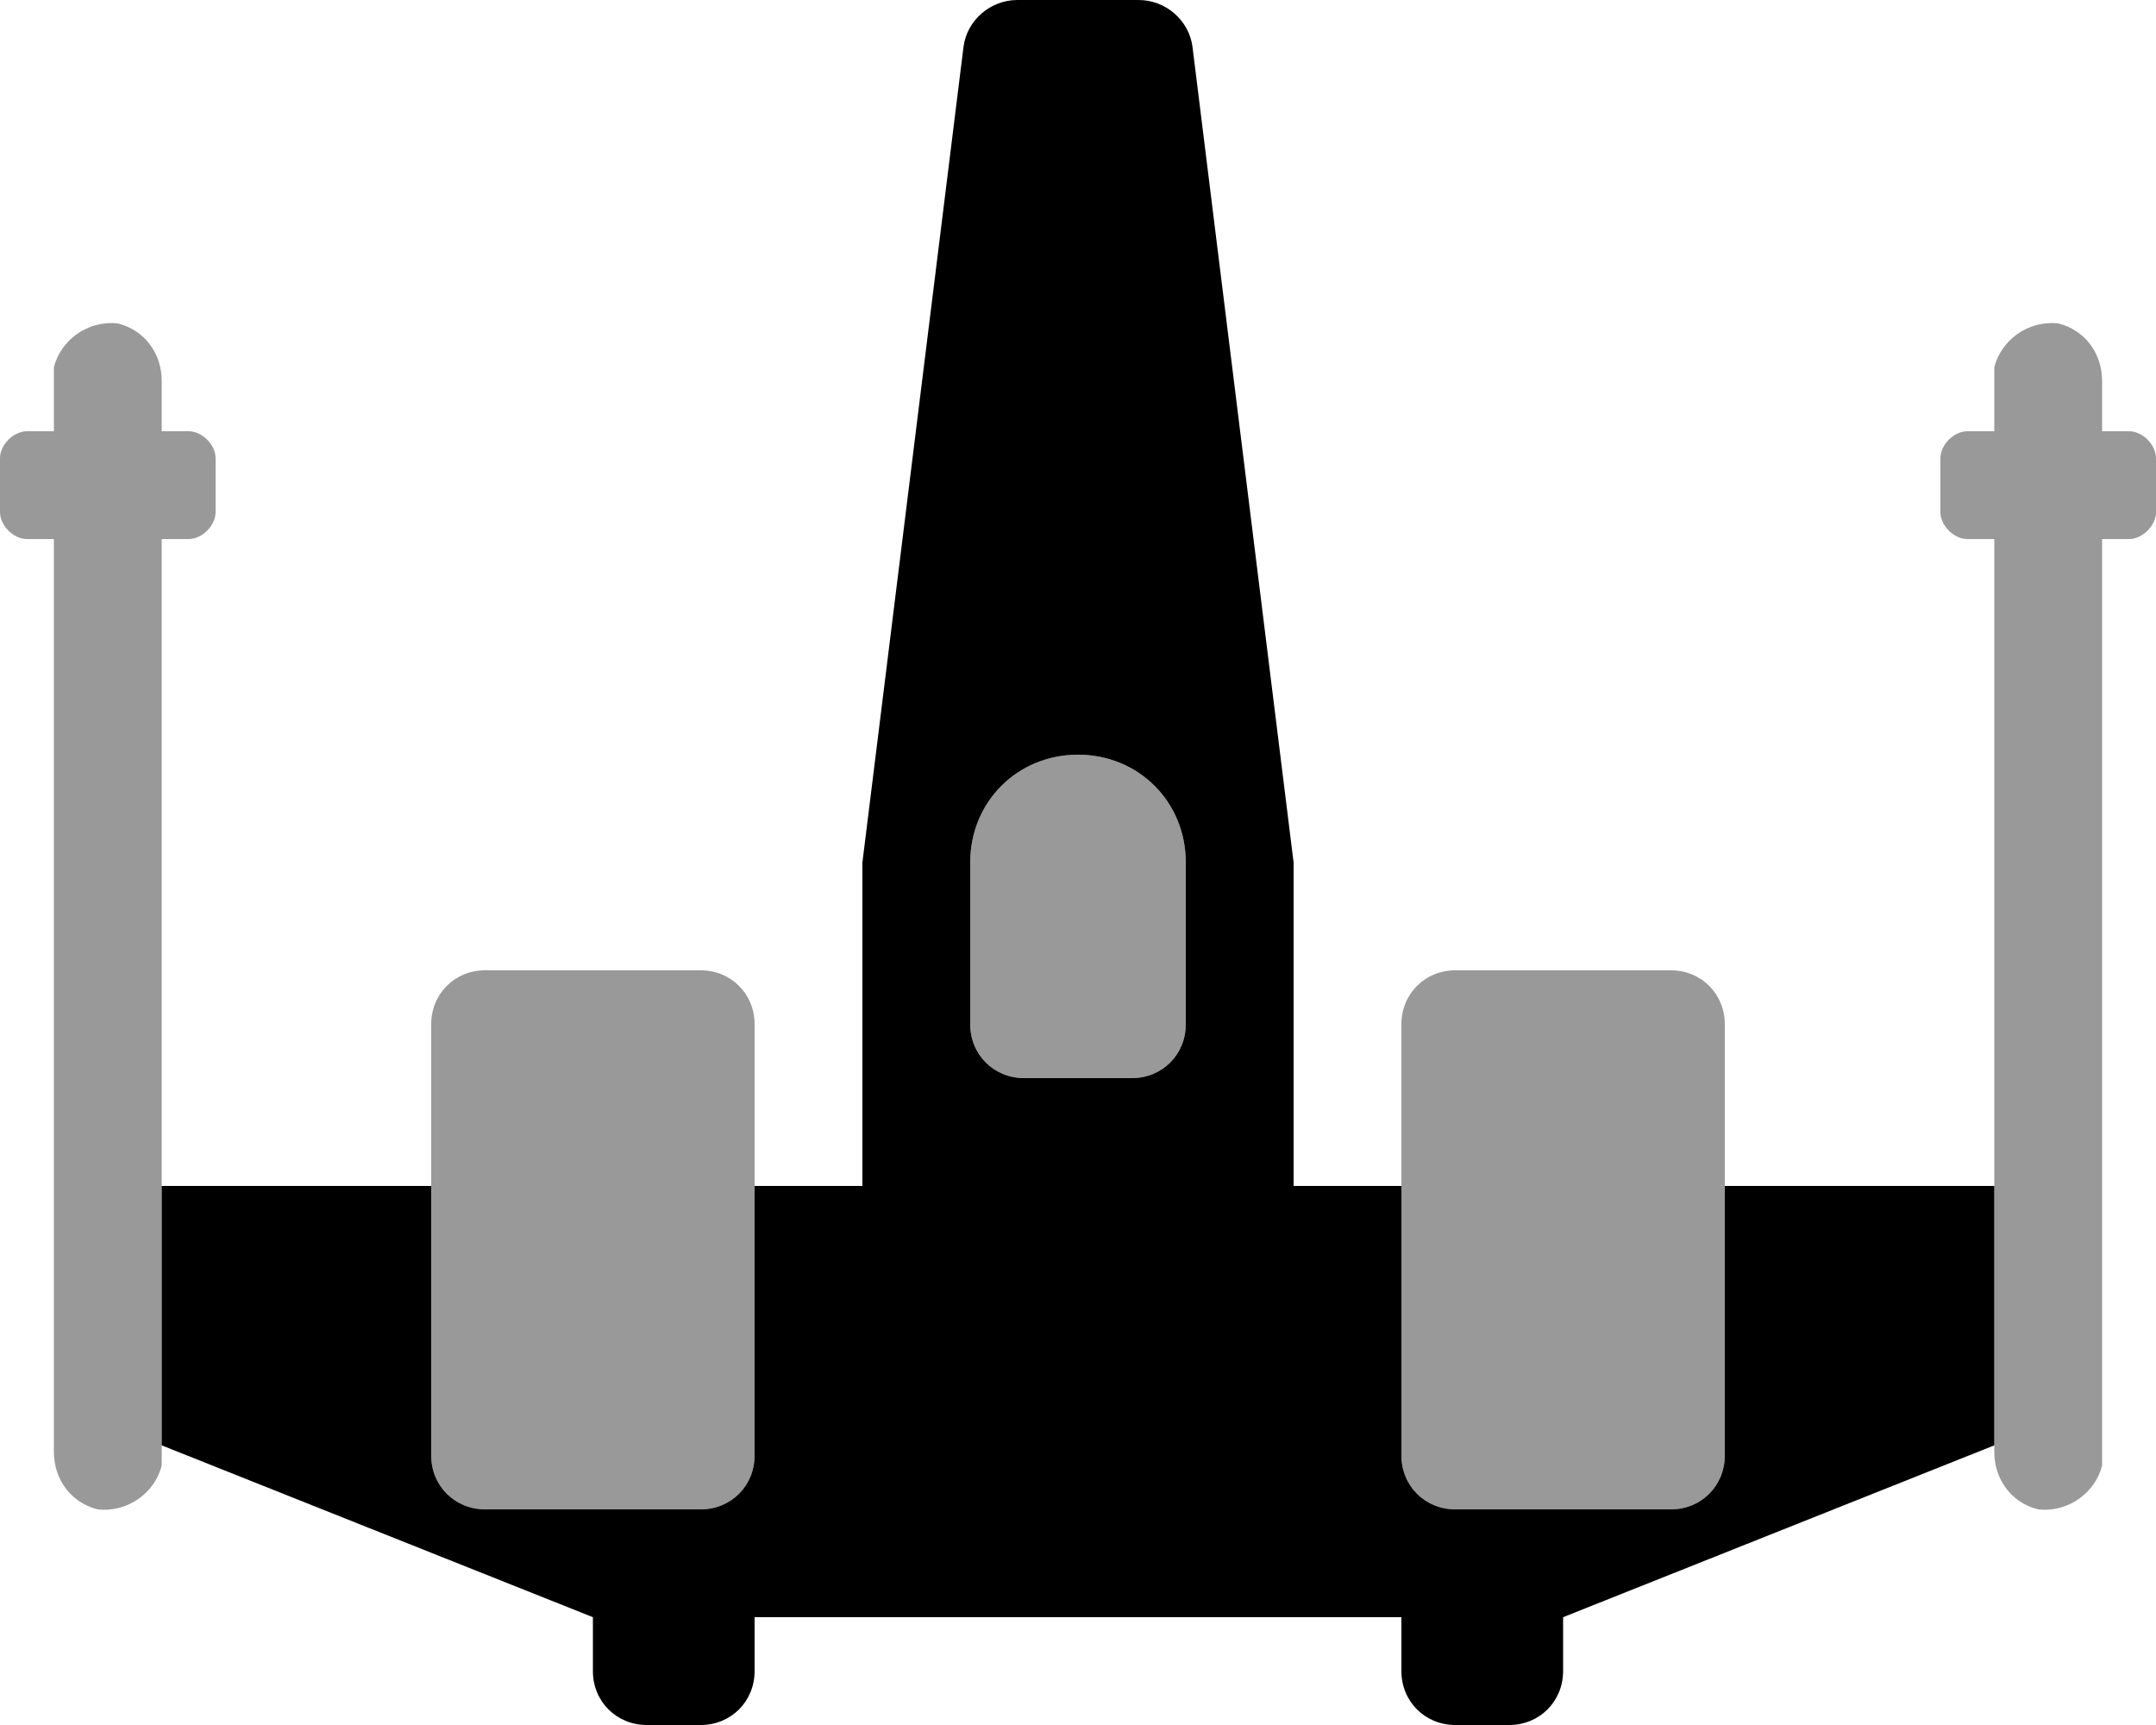 <svg xmlns="http://www.w3.org/2000/svg" viewBox="0 0 640 512"><!-- Font Awesome Pro 6.0.0-alpha1 by @fontawesome - https://fontawesome.com License - https://fontawesome.com/license (Commercial License) --><defs><style>.fa-secondary{opacity:.4}</style></defs><path d="M208 288H144C135 288 128 295 128 304V432C128 441 135 448 144 448H208C217 448 224 441 224 432V304C224 295 217 288 208 288ZM56 128H48V113C48 105 43 98 35 96C26 95 18 101 16 109C16 110 16 111 16 112V128H8C4 128 0 132 0 136V152C0 156 4 160 8 160H16V431C16 439 21 446 29 448C38 449 46 443 48 435C48 434 48 433 48 432V160H56C60 160 64 156 64 152V136C64 132 60 128 56 128ZM320 224C302 224 288 238 288 256V304C288 313 295 320 304 320H336C345 320 352 313 352 304V256C352 238 338 224 320 224ZM496 288H432C423 288 416 295 416 304V432C416 441 423 448 432 448H496C505 448 512 441 512 432V304C512 295 505 288 496 288ZM632 128H624V113C624 105 619 98 611 96C602 95 594 101 592 109C592 110 592 111 592 112V128H584C580 128 576 132 576 136V152C576 156 580 160 584 160H592V431C592 439 597 446 605 448C614 449 622 443 624 435C624 434 624 433 624 432V160H632C636 160 640 156 640 152V136C640 132 636 128 632 128Z" class="fa-secondary"/><path d="M512 352V432C512 441 505 448 496 448H432C423 448 416 441 416 432V352H384V256L354 14C353 6 346 0 338 0H302C294 0 287 6 286 14L256 256V352H224V432C224 441 217 448 208 448H144C135 448 128 441 128 432V352H48V429L176 480V496C176 505 183 512 192 512H208C217 512 224 505 224 496V480H416V496C416 505 423 512 432 512H448C457 512 464 505 464 496V480L592 429V352H512ZM352 304C352 313 345 320 336 320H304C295 320 288 313 288 304V256C288 238 302 224 320 224S352 238 352 256V304Z" class="fa-primary"/></svg>